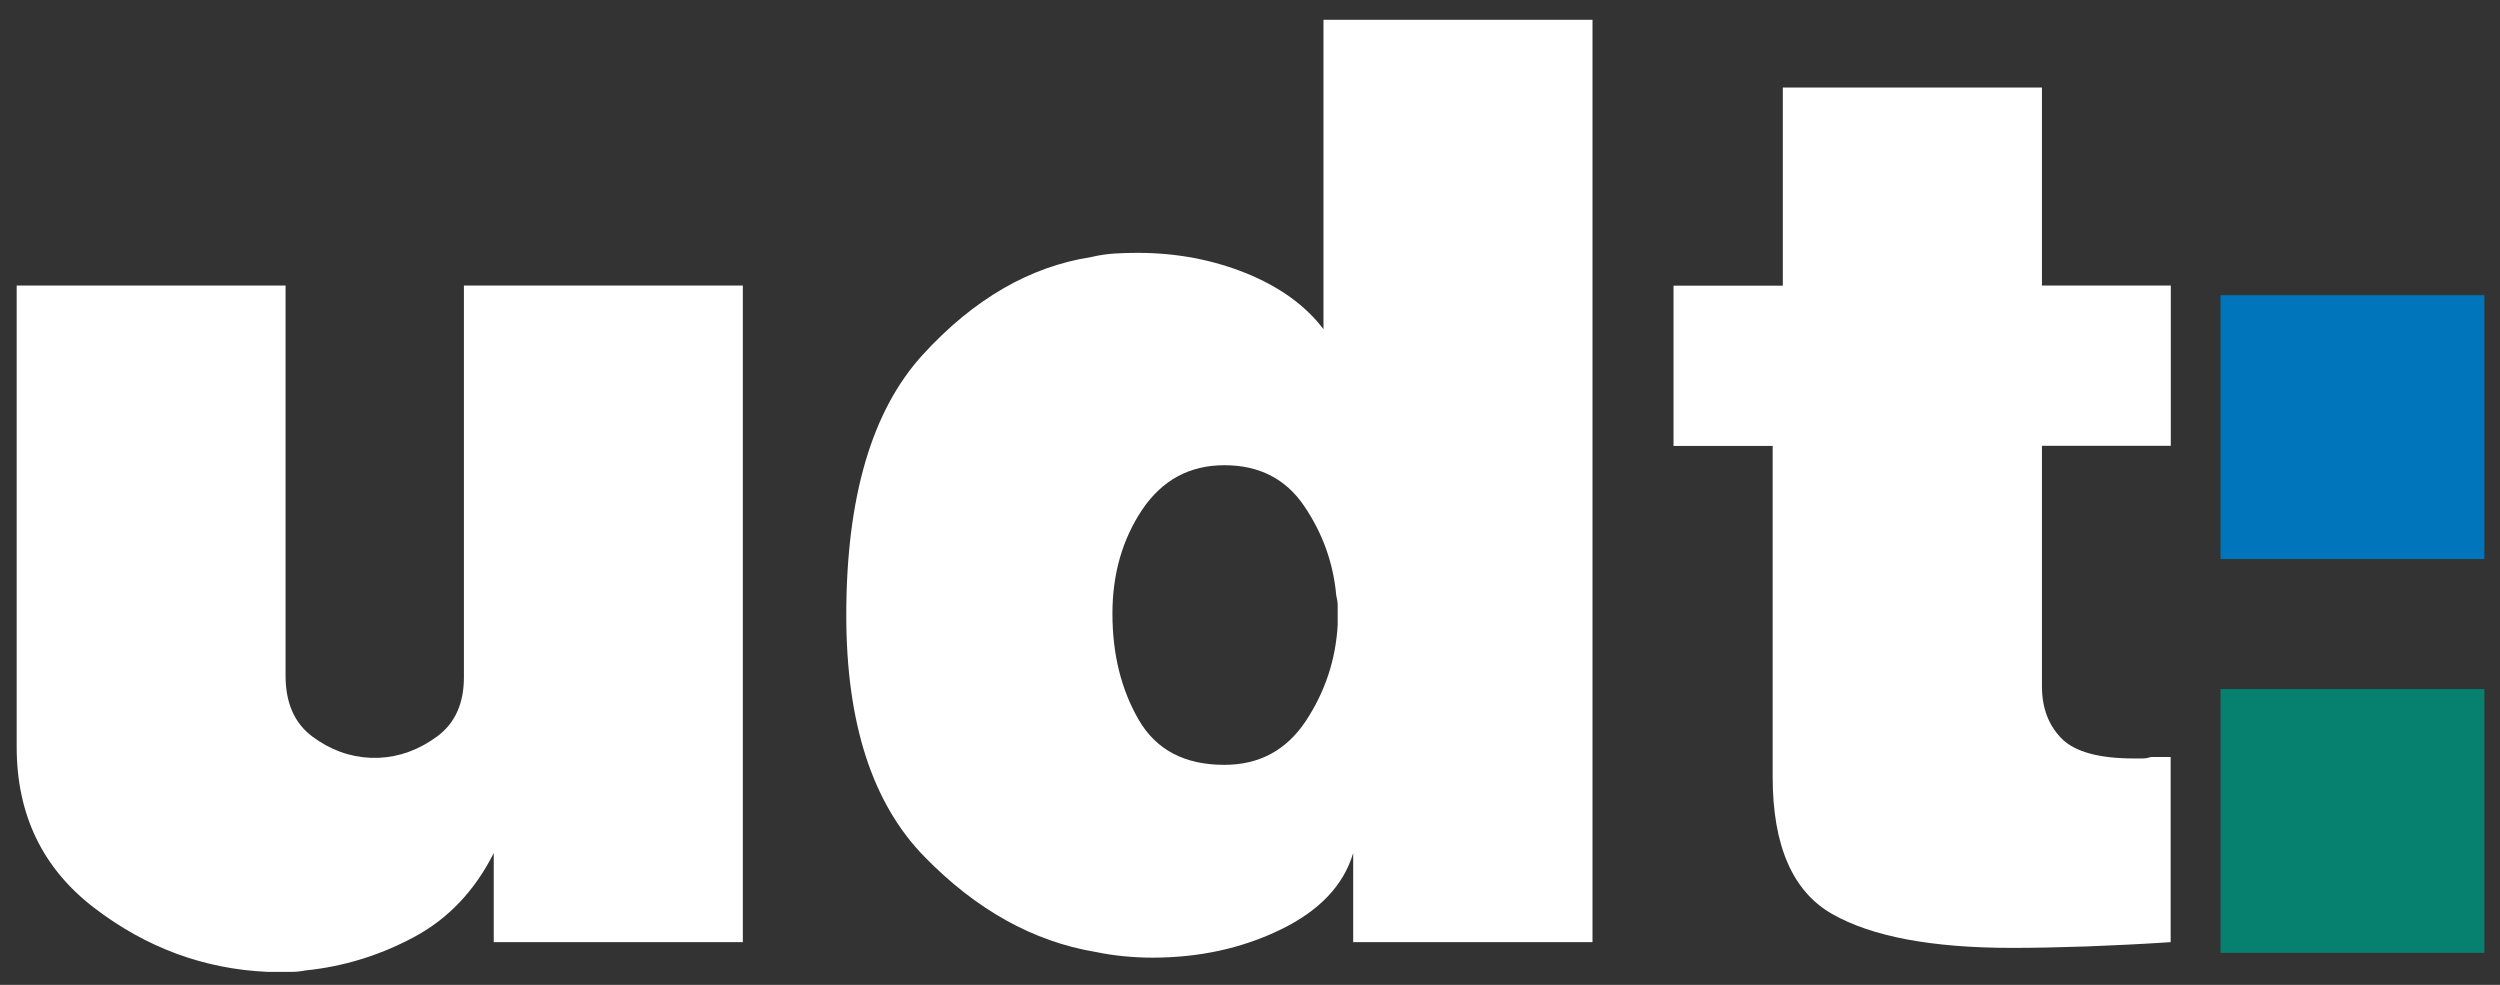 <?xml version="1.0" encoding="utf-8"?>
<!-- Generator: Adobe Illustrator 22.0.1, SVG Export Plug-In . SVG Version: 6.00 Build 0)  -->
<svg version="1.1" id="Layer_1" xmlns="http://www.w3.org/2000/svg" xmlns:xlink="http://www.w3.org/1999/xlink" x="0px" y="0px"
	 viewBox="0 0 1919 756" style="enable-background:new 0 0 1919 756;" xml:space="preserve">
<rect x="0" y="0" width="1919" height="756" fill="#333333" stroke="none"/>
<style type="text/css">
	.st0{fill:#FFFFFF;}
	.st1{fill-rule:evenodd;clip-rule:evenodd;fill:#0075BC;}
	.st2{fill-rule:evenodd;clip-rule:evenodd;fill:#06816F;}
</style>
<g>
	<g>
		<path class="st0" d="M219.2,219.2v299.5c0,21,6.9,36.5,20.6,46.7s28.6,15.6,44.6,16.3c0.7,0,1.3,0,1.6,0c0.4,0,0.9,0,1.6,0
			c0.7,0,1.3,0,1.6,0c0.4,0,0.9,0,1.6,0c15.9-0.7,30.8-6.2,44.6-16.3s20.7-25.3,20.7-45.6V219.2h214.1v504H379v-68.4
			c-14.5,28.9-35,50.5-61.4,64.6s-54.2,22.6-83.1,25.5c-3.6,0.7-7.1,1.1-10.3,1.1c-3.3,0-6.7,0-10.3,0c-1.5,0-2.9,0-4.3,0
			c-1.5,0-2.9,0-4.4,0c-48.6-2.2-92.8-18.5-132.6-48.9c-39.9-30.4-59.8-71.7-59.8-123.8V219.2H219.2z"/>
		<path class="st0" d="M1222.4,15.2v708h-183.7v-68.4c-7.3,24.6-25.7,44.1-55.4,58.6s-62.7,21.7-98.9,21.7c-7.3,0-14.5-0.4-21.8-1.1
			c-7.3-0.7-14.5-1.8-21.7-3.3c-47.8-8-91.7-32.4-131.5-73.3c-39.9-40.9-59.8-102.6-59.8-185.2c0-90.5,19.6-157.1,58.7-199.9
			s82.3-67.7,129.4-75c5.8-1.4,11.8-2.3,17.9-2.7c6.2-0.4,12.1-0.5,17.9-0.5c29.7,0,57.4,5.3,83.2,15.7
			c25.7,10.5,45.5,24.8,59.2,42.9V15.2H1222.4z M876.7,391.3c-15.2,22.8-22.8,49.4-22.8,79.7c0,31.1,6.7,58.2,20.1,81.4
			s35.3,34.7,65.8,34.7c26.8,0,47.6-11.2,62.5-33.6c14.8-22.4,23-47,24.5-73.8c0-1.4,0-2.9,0-4.3c0-1.4,0-2.9,0-4.3
			c0-2.2,0-4.3,0-6.5c0-2.2-0.4-4.7-1.1-7.6c-2.2-24.6-10.3-47.4-24.5-68.4c-14.1-21-34.6-31.5-61.4-31.5S892,368.6,876.7,391.3z"/>
		<path class="st0" d="M1368.5,219.2v-152h198.9v152h98.9v123h-98.9v184.6c0,16.7,5.1,30,15.2,40.2c10.1,10.1,28.6,15.2,55.4,15.2
			c2.2,0,4.3,0,6.5,0c2.2,0,4.3-0.4,6.5-1.1c1.4,0,2.7,0,3.8,0s2.4,0,3.8,0c1.4,0,2.7,0,3.8,0s2.4,0,3.8,0v142.1
			c-22.5,1.5-44,2.5-64.7,3.3c-20.7,0.7-39.7,1.1-57.1,1.1c-61.6,0-107.6-8.7-138-26s-45.7-52.5-45.7-105.3v-254h-76.1v-123H1368.5z
			"/>
	</g>
	<rect x="1704.5" y="226.6" class="st1" width="202.5" height="202.5"/>
	<rect x="1704.5" y="528.9" class="st2" width="202.5" height="202.5"/>
</g>
</svg>
